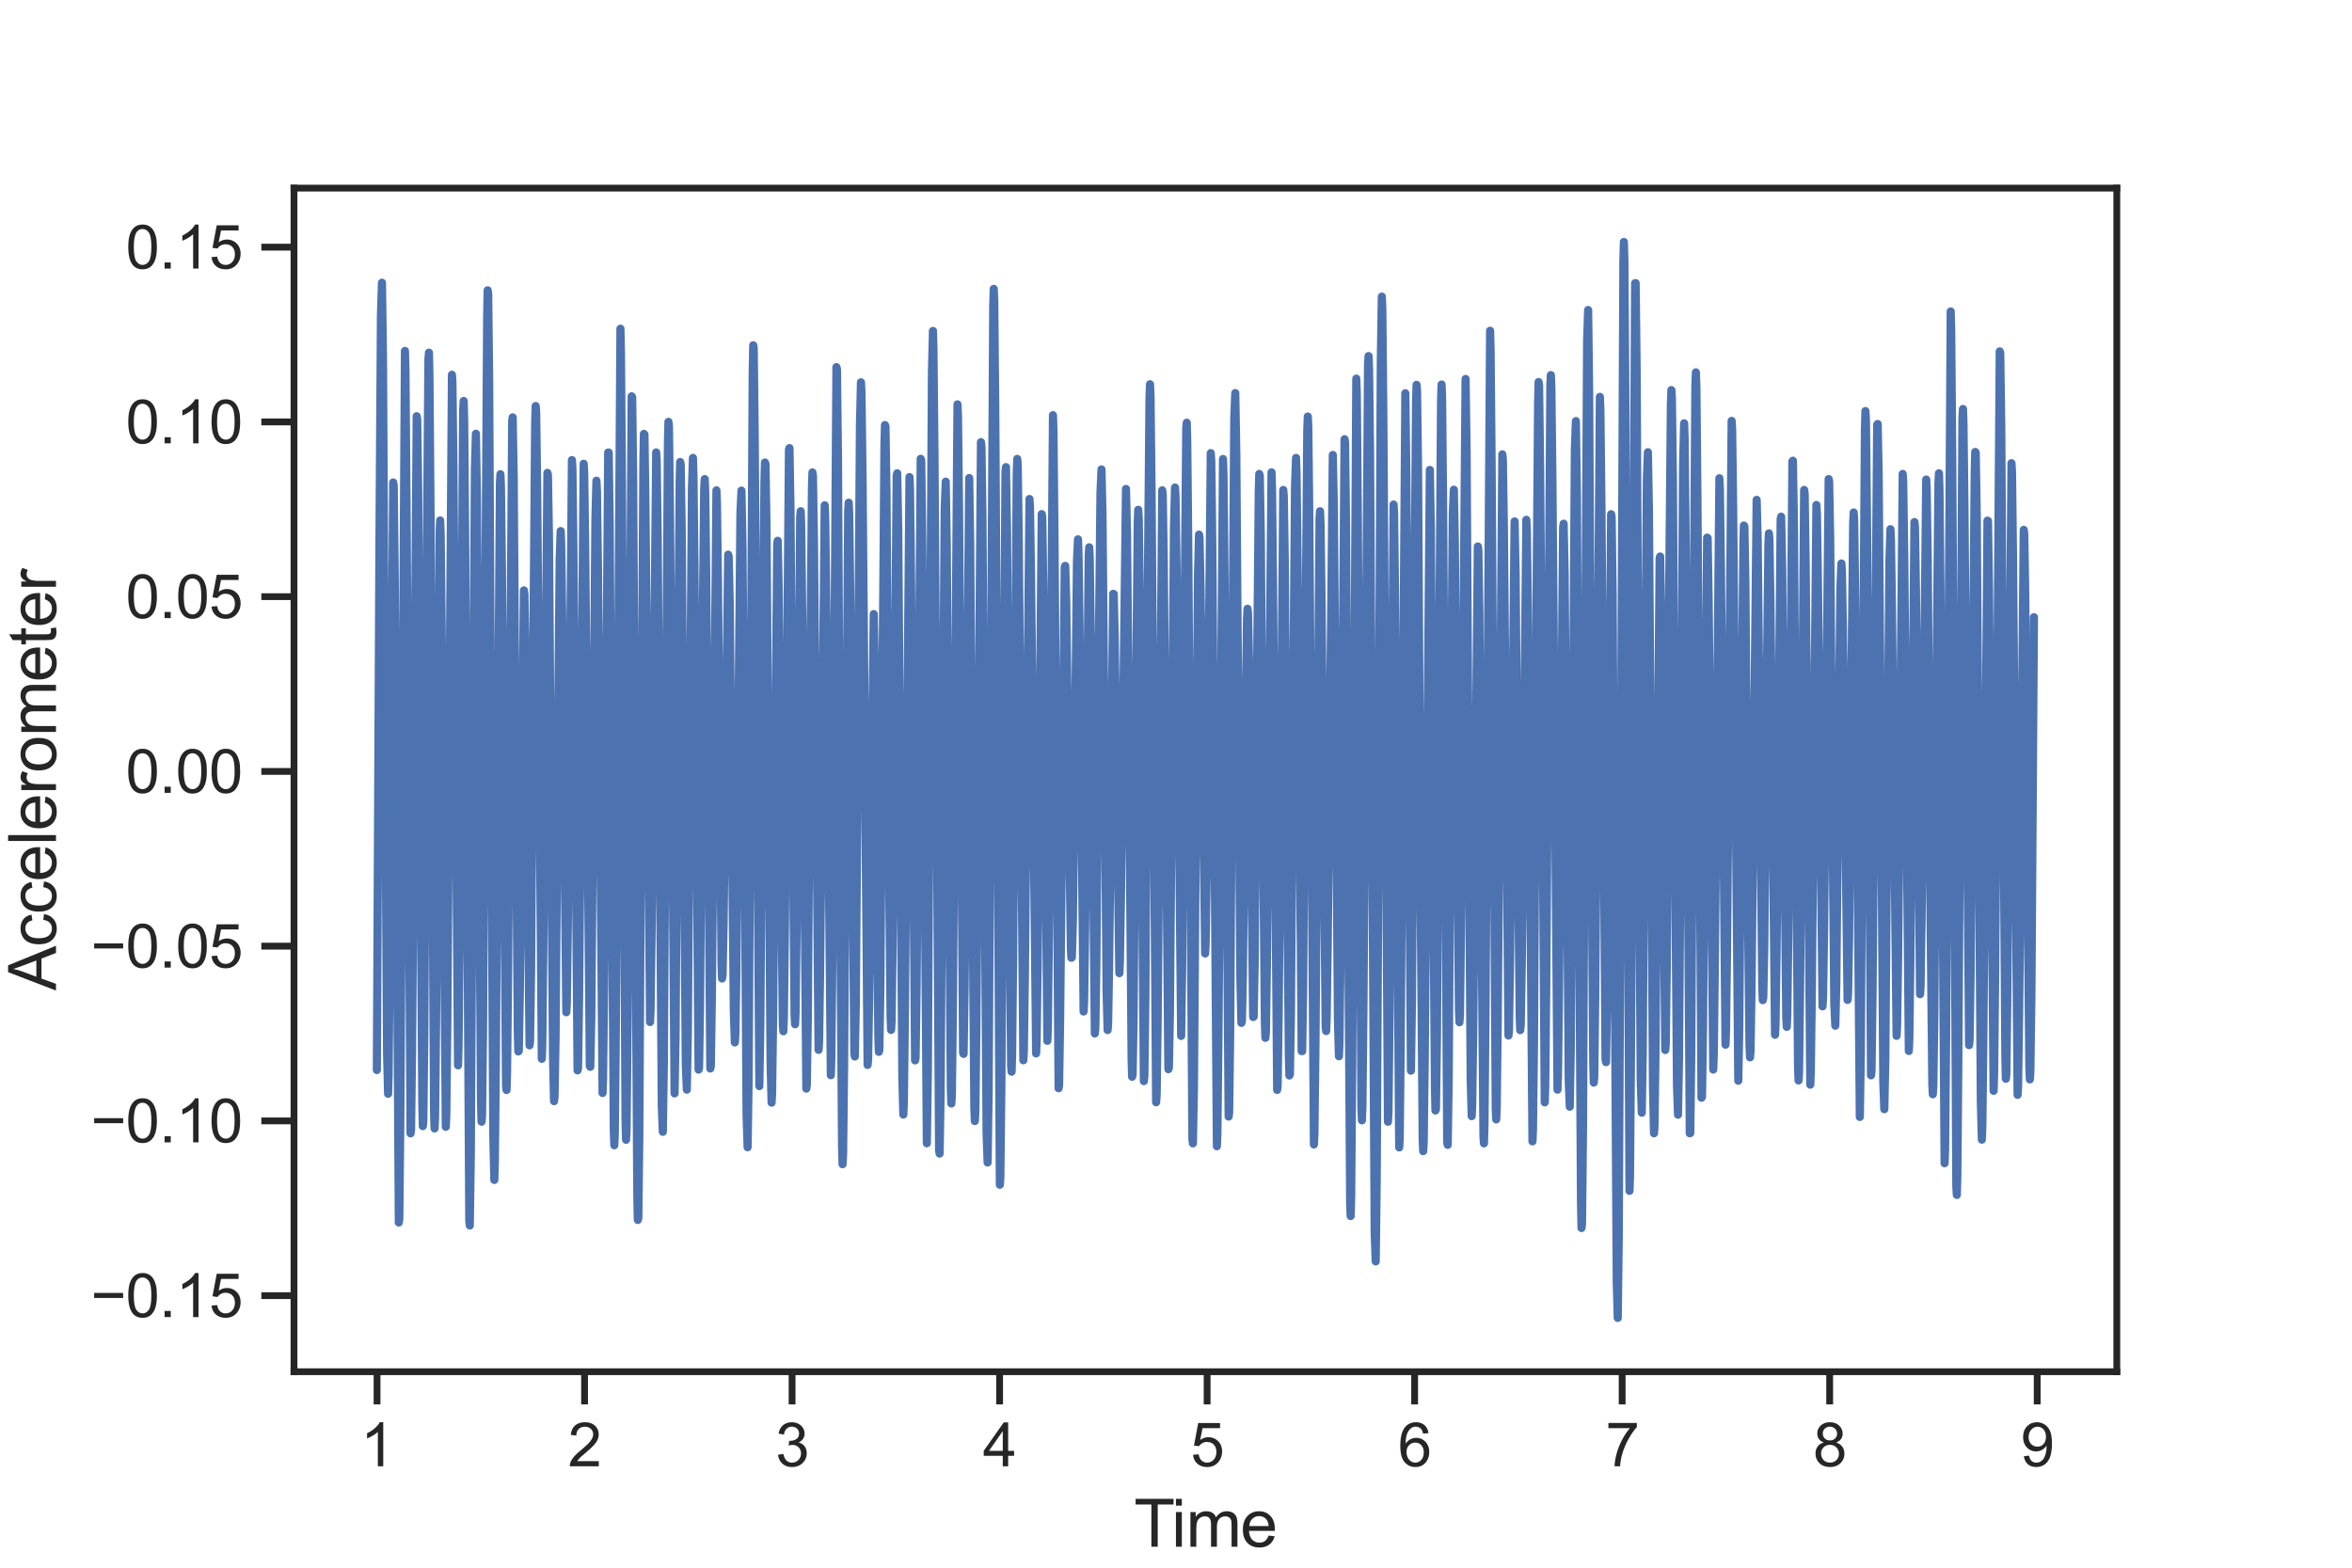 <?xml version="1.0" encoding="utf-8" standalone="no"?>
<!DOCTYPE svg PUBLIC "-//W3C//DTD SVG 1.1//EN"
  "http://www.w3.org/Graphics/SVG/1.1/DTD/svg11.dtd">
<svg xmlns:xlink="http://www.w3.org/1999/xlink" width="432pt" height="288pt" viewBox="0 0 432 288" xmlns="http://www.w3.org/2000/svg" version="1.1">
 <defs>
  <style type="text/css">*{stroke-linejoin: round; stroke-linecap: butt}</style>
 </defs>
 <g id="figure_1">
  <g id="patch_1">
   <path d="M 0 288 
L 432 288 
L 432 0 
L 0 0 
z
" style="fill: #ffffff"/>
  </g>
  <g id="axes_1">
   <g id="patch_2">
    <path d="M 54 252 
L 388.8 252 
L 388.8 34.56 
L 54 34.56 
z
" style="fill: #ffffff"/>
   </g>
   <g id="matplotlib.axis_1">
    <g id="xtick_1">
     <g id="line2d_1">
      <defs>
       <path id="m409ea1b351" d="M 0 0 
L 0 6 
" style="stroke: #262626; stroke-width: 1.25"/>
      </defs>
      <g>
       <use xlink:href="#m409ea1b351" x="69.253" y="252" style="fill: #262626; stroke: #262626; stroke-width: 1.25"/>
      </g>
     </g>
     <g id="text_1">
      <!-- 1 -->
      <g style="fill: #262626" transform="translate(66.195 269.374)scale(0.11 -0.11)">
       <defs>
        <path id="ArialMT-31" d="M 2384 0 
L 1822 0 
L 1822 3584 
Q 1619 3391 1289 3197 
Q 959 3003 697 2906 
L 697 3450 
Q 1169 3672 1522 3987 
Q 1875 4303 2022 4600 
L 2384 4600 
L 2384 0 
z
" transform="scale(0.016)"/>
       </defs>
       <use xlink:href="#ArialMT-31"/>
      </g>
     </g>
    </g>
    <g id="xtick_2">
     <g id="line2d_2">
      <g>
       <use xlink:href="#m409ea1b351" x="107.369" y="252" style="fill: #262626; stroke: #262626; stroke-width: 1.25"/>
      </g>
     </g>
     <g id="text_2">
      <!-- 2 -->
      <g style="fill: #262626" transform="translate(104.31 269.374)scale(0.11 -0.11)">
       <defs>
        <path id="ArialMT-32" d="M 3222 541 
L 3222 0 
L 194 0 
Q 188 203 259 391 
Q 375 700 629 1000 
Q 884 1300 1366 1694 
Q 2113 2306 2375 2664 
Q 2638 3022 2638 3341 
Q 2638 3675 2398 3904 
Q 2159 4134 1775 4134 
Q 1369 4134 1125 3890 
Q 881 3647 878 3216 
L 300 3275 
Q 359 3922 746 4261 
Q 1134 4600 1788 4600 
Q 2447 4600 2831 4234 
Q 3216 3869 3216 3328 
Q 3216 3053 3103 2787 
Q 2991 2522 2730 2228 
Q 2469 1934 1863 1422 
Q 1356 997 1212 845 
Q 1069 694 975 541 
L 3222 541 
z
" transform="scale(0.016)"/>
       </defs>
       <use xlink:href="#ArialMT-32"/>
      </g>
     </g>
    </g>
    <g id="xtick_3">
     <g id="line2d_3">
      <g>
       <use xlink:href="#m409ea1b351" x="145.484" y="252" style="fill: #262626; stroke: #262626; stroke-width: 1.25"/>
      </g>
     </g>
     <g id="text_3">
      <!-- 3 -->
      <g style="fill: #262626" transform="translate(142.426 269.374)scale(0.11 -0.11)">
       <defs>
        <path id="ArialMT-33" d="M 269 1209 
L 831 1284 
Q 928 806 1161 595 
Q 1394 384 1728 384 
Q 2125 384 2398 659 
Q 2672 934 2672 1341 
Q 2672 1728 2419 1979 
Q 2166 2231 1775 2231 
Q 1616 2231 1378 2169 
L 1441 2663 
Q 1497 2656 1531 2656 
Q 1891 2656 2178 2843 
Q 2466 3031 2466 3422 
Q 2466 3731 2256 3934 
Q 2047 4138 1716 4138 
Q 1388 4138 1169 3931 
Q 950 3725 888 3313 
L 325 3413 
Q 428 3978 793 4289 
Q 1159 4600 1703 4600 
Q 2078 4600 2393 4439 
Q 2709 4278 2876 4000 
Q 3044 3722 3044 3409 
Q 3044 3113 2884 2869 
Q 2725 2625 2413 2481 
Q 2819 2388 3044 2092 
Q 3269 1797 3269 1353 
Q 3269 753 2831 336 
Q 2394 -81 1725 -81 
Q 1122 -81 723 278 
Q 325 638 269 1209 
z
" transform="scale(0.016)"/>
       </defs>
       <use xlink:href="#ArialMT-33"/>
      </g>
     </g>
    </g>
    <g id="xtick_4">
     <g id="line2d_4">
      <g>
       <use xlink:href="#m409ea1b351" x="183.6" y="252" style="fill: #262626; stroke: #262626; stroke-width: 1.25"/>
      </g>
     </g>
     <g id="text_4">
      <!-- 4 -->
      <g style="fill: #262626" transform="translate(180.541 269.374)scale(0.11 -0.11)">
       <defs>
        <path id="ArialMT-34" d="M 2069 0 
L 2069 1097 
L 81 1097 
L 81 1613 
L 2172 4581 
L 2631 4581 
L 2631 1613 
L 3250 1613 
L 3250 1097 
L 2631 1097 
L 2631 0 
L 2069 0 
z
M 2069 1613 
L 2069 3678 
L 634 1613 
L 2069 1613 
z
" transform="scale(0.016)"/>
       </defs>
       <use xlink:href="#ArialMT-34"/>
      </g>
     </g>
    </g>
    <g id="xtick_5">
     <g id="line2d_5">
      <g>
       <use xlink:href="#m409ea1b351" x="221.715" y="252" style="fill: #262626; stroke: #262626; stroke-width: 1.25"/>
      </g>
     </g>
     <g id="text_5">
      <!-- 5 -->
      <g style="fill: #262626" transform="translate(218.657 269.374)scale(0.11 -0.11)">
       <defs>
        <path id="ArialMT-35" d="M 266 1200 
L 856 1250 
Q 922 819 1161 601 
Q 1400 384 1738 384 
Q 2144 384 2425 690 
Q 2706 997 2706 1503 
Q 2706 1984 2436 2262 
Q 2166 2541 1728 2541 
Q 1456 2541 1237 2417 
Q 1019 2294 894 2097 
L 366 2166 
L 809 4519 
L 3088 4519 
L 3088 3981 
L 1259 3981 
L 1013 2750 
Q 1425 3038 1878 3038 
Q 2478 3038 2890 2622 
Q 3303 2206 3303 1553 
Q 3303 931 2941 478 
Q 2500 -78 1738 -78 
Q 1113 -78 717 272 
Q 322 622 266 1200 
z
" transform="scale(0.016)"/>
       </defs>
       <use xlink:href="#ArialMT-35"/>
      </g>
     </g>
    </g>
    <g id="xtick_6">
     <g id="line2d_6">
      <g>
       <use xlink:href="#m409ea1b351" x="259.831" y="252" style="fill: #262626; stroke: #262626; stroke-width: 1.25"/>
      </g>
     </g>
     <g id="text_6">
      <!-- 6 -->
      <g style="fill: #262626" transform="translate(256.773 269.374)scale(0.11 -0.11)">
       <defs>
        <path id="ArialMT-36" d="M 3184 3459 
L 2625 3416 
Q 2550 3747 2413 3897 
Q 2184 4138 1850 4138 
Q 1581 4138 1378 3988 
Q 1113 3794 959 3422 
Q 806 3050 800 2363 
Q 1003 2672 1297 2822 
Q 1591 2972 1913 2972 
Q 2475 2972 2870 2558 
Q 3266 2144 3266 1488 
Q 3266 1056 3080 686 
Q 2894 316 2569 119 
Q 2244 -78 1831 -78 
Q 1128 -78 684 439 
Q 241 956 241 2144 
Q 241 3472 731 4075 
Q 1159 4600 1884 4600 
Q 2425 4600 2770 4297 
Q 3116 3994 3184 3459 
z
M 888 1484 
Q 888 1194 1011 928 
Q 1134 663 1356 523 
Q 1578 384 1822 384 
Q 2178 384 2434 671 
Q 2691 959 2691 1453 
Q 2691 1928 2437 2201 
Q 2184 2475 1800 2475 
Q 1419 2475 1153 2201 
Q 888 1928 888 1484 
z
" transform="scale(0.016)"/>
       </defs>
       <use xlink:href="#ArialMT-36"/>
      </g>
     </g>
    </g>
    <g id="xtick_7">
     <g id="line2d_7">
      <g>
       <use xlink:href="#m409ea1b351" x="297.947" y="252" style="fill: #262626; stroke: #262626; stroke-width: 1.25"/>
      </g>
     </g>
     <g id="text_7">
      <!-- 7 -->
      <g style="fill: #262626" transform="translate(294.888 269.374)scale(0.11 -0.11)">
       <defs>
        <path id="ArialMT-37" d="M 303 3981 
L 303 4522 
L 3269 4522 
L 3269 4084 
Q 2831 3619 2401 2847 
Q 1972 2075 1738 1259 
Q 1569 684 1522 0 
L 944 0 
Q 953 541 1156 1306 
Q 1359 2072 1739 2783 
Q 2119 3494 2547 3981 
L 303 3981 
z
" transform="scale(0.016)"/>
       </defs>
       <use xlink:href="#ArialMT-37"/>
      </g>
     </g>
    </g>
    <g id="xtick_8">
     <g id="line2d_8">
      <g>
       <use xlink:href="#m409ea1b351" x="336.062" y="252" style="fill: #262626; stroke: #262626; stroke-width: 1.25"/>
      </g>
     </g>
     <g id="text_8">
      <!-- 8 -->
      <g style="fill: #262626" transform="translate(333.004 269.374)scale(0.11 -0.11)">
       <defs>
        <path id="ArialMT-38" d="M 1131 2484 
Q 781 2613 612 2850 
Q 444 3088 444 3419 
Q 444 3919 803 4259 
Q 1163 4600 1759 4600 
Q 2359 4600 2725 4251 
Q 3091 3903 3091 3403 
Q 3091 3084 2923 2848 
Q 2756 2613 2416 2484 
Q 2838 2347 3058 2040 
Q 3278 1734 3278 1309 
Q 3278 722 2862 322 
Q 2447 -78 1769 -78 
Q 1091 -78 675 323 
Q 259 725 259 1325 
Q 259 1772 486 2073 
Q 713 2375 1131 2484 
z
M 1019 3438 
Q 1019 3113 1228 2906 
Q 1438 2700 1772 2700 
Q 2097 2700 2305 2904 
Q 2513 3109 2513 3406 
Q 2513 3716 2298 3927 
Q 2084 4138 1766 4138 
Q 1444 4138 1231 3931 
Q 1019 3725 1019 3438 
z
M 838 1322 
Q 838 1081 952 856 
Q 1066 631 1291 507 
Q 1516 384 1775 384 
Q 2178 384 2440 643 
Q 2703 903 2703 1303 
Q 2703 1709 2433 1975 
Q 2163 2241 1756 2241 
Q 1359 2241 1098 1978 
Q 838 1716 838 1322 
z
" transform="scale(0.016)"/>
       </defs>
       <use xlink:href="#ArialMT-38"/>
      </g>
     </g>
    </g>
    <g id="xtick_9">
     <g id="line2d_9">
      <g>
       <use xlink:href="#m409ea1b351" x="374.178" y="252" style="fill: #262626; stroke: #262626; stroke-width: 1.25"/>
      </g>
     </g>
     <g id="text_9">
      <!-- 9 -->
      <g style="fill: #262626" transform="translate(371.119 269.374)scale(0.11 -0.11)">
       <defs>
        <path id="ArialMT-39" d="M 350 1059 
L 891 1109 
Q 959 728 1153 556 
Q 1347 384 1650 384 
Q 1909 384 2104 503 
Q 2300 622 2425 820 
Q 2550 1019 2634 1356 
Q 2719 1694 2719 2044 
Q 2719 2081 2716 2156 
Q 2547 1888 2255 1720 
Q 1963 1553 1622 1553 
Q 1053 1553 659 1965 
Q 266 2378 266 3053 
Q 266 3750 677 4175 
Q 1088 4600 1706 4600 
Q 2153 4600 2523 4359 
Q 2894 4119 3086 3673 
Q 3278 3228 3278 2384 
Q 3278 1506 3087 986 
Q 2897 466 2520 194 
Q 2144 -78 1638 -78 
Q 1100 -78 759 220 
Q 419 519 350 1059 
z
M 2653 3081 
Q 2653 3566 2395 3850 
Q 2138 4134 1775 4134 
Q 1400 4134 1122 3828 
Q 844 3522 844 3034 
Q 844 2597 1108 2323 
Q 1372 2050 1759 2050 
Q 2150 2050 2401 2323 
Q 2653 2597 2653 3081 
z
" transform="scale(0.016)"/>
       </defs>
       <use xlink:href="#ArialMT-39"/>
      </g>
     </g>
    </g>
    <g id="text_10">
     <!-- Time -->
     <g style="fill: #262626" transform="translate(208.293 284.149)scale(0.12 -0.12)">
      <defs>
       <path id="ArialMT-54" d="M 1659 0 
L 1659 4041 
L 150 4041 
L 150 4581 
L 3781 4581 
L 3781 4041 
L 2266 4041 
L 2266 0 
L 1659 0 
z
" transform="scale(0.016)"/>
       <path id="ArialMT-69" d="M 425 3934 
L 425 4581 
L 988 4581 
L 988 3934 
L 425 3934 
z
M 425 0 
L 425 3319 
L 988 3319 
L 988 0 
L 425 0 
z
" transform="scale(0.016)"/>
       <path id="ArialMT-6d" d="M 422 0 
L 422 3319 
L 925 3319 
L 925 2853 
Q 1081 3097 1340 3245 
Q 1600 3394 1931 3394 
Q 2300 3394 2536 3241 
Q 2772 3088 2869 2813 
Q 3263 3394 3894 3394 
Q 4388 3394 4653 3120 
Q 4919 2847 4919 2278 
L 4919 0 
L 4359 0 
L 4359 2091 
Q 4359 2428 4304 2576 
Q 4250 2725 4106 2815 
Q 3963 2906 3769 2906 
Q 3419 2906 3187 2673 
Q 2956 2441 2956 1928 
L 2956 0 
L 2394 0 
L 2394 2156 
Q 2394 2531 2256 2718 
Q 2119 2906 1806 2906 
Q 1569 2906 1367 2781 
Q 1166 2656 1075 2415 
Q 984 2175 984 1722 
L 984 0 
L 422 0 
z
" transform="scale(0.016)"/>
       <path id="ArialMT-65" d="M 2694 1069 
L 3275 997 
Q 3138 488 2766 206 
Q 2394 -75 1816 -75 
Q 1088 -75 661 373 
Q 234 822 234 1631 
Q 234 2469 665 2931 
Q 1097 3394 1784 3394 
Q 2450 3394 2872 2941 
Q 3294 2488 3294 1666 
Q 3294 1616 3291 1516 
L 816 1516 
Q 847 969 1125 678 
Q 1403 388 1819 388 
Q 2128 388 2347 550 
Q 2566 713 2694 1069 
z
M 847 1978 
L 2700 1978 
Q 2663 2397 2488 2606 
Q 2219 2931 1791 2931 
Q 1403 2931 1139 2672 
Q 875 2413 847 1978 
z
" transform="scale(0.016)"/>
      </defs>
      <use xlink:href="#ArialMT-54"/>
      <use xlink:href="#ArialMT-69" x="57.334"/>
      <use xlink:href="#ArialMT-6d" x="79.551"/>
      <use xlink:href="#ArialMT-65" x="162.852"/>
     </g>
    </g>
   </g>
   <g id="matplotlib.axis_2">
    <g id="ytick_1">
     <g id="line2d_10">
      <defs>
       <path id="m3ae8fb3f7d" d="M 0 0 
L -6 0 
" style="stroke: #262626; stroke-width: 1.25"/>
      </defs>
      <g>
       <use xlink:href="#m3ae8fb3f7d" x="54" y="238.024" style="fill: #262626; stroke: #262626; stroke-width: 1.25"/>
      </g>
     </g>
     <g id="text_11">
      <!-- −0.15 -->
      <g style="fill: #262626" transform="translate(16.668 241.961)scale(0.11 -0.11)">
       <defs>
        <path id="ArialMT-2212" d="M 3381 1997 
L 356 1997 
L 356 2522 
L 3381 2522 
L 3381 1997 
z
" transform="scale(0.016)"/>
        <path id="ArialMT-30" d="M 266 2259 
Q 266 3072 433 3567 
Q 600 4063 929 4331 
Q 1259 4600 1759 4600 
Q 2128 4600 2406 4451 
Q 2684 4303 2865 4023 
Q 3047 3744 3150 3342 
Q 3253 2941 3253 2259 
Q 3253 1453 3087 958 
Q 2922 463 2592 192 
Q 2263 -78 1759 -78 
Q 1097 -78 719 397 
Q 266 969 266 2259 
z
M 844 2259 
Q 844 1131 1108 757 
Q 1372 384 1759 384 
Q 2147 384 2411 759 
Q 2675 1134 2675 2259 
Q 2675 3391 2411 3762 
Q 2147 4134 1753 4134 
Q 1366 4134 1134 3806 
Q 844 3388 844 2259 
z
" transform="scale(0.016)"/>
        <path id="ArialMT-2e" d="M 581 0 
L 581 641 
L 1222 641 
L 1222 0 
L 581 0 
z
" transform="scale(0.016)"/>
       </defs>
       <use xlink:href="#ArialMT-2212"/>
       <use xlink:href="#ArialMT-30" x="58.398"/>
       <use xlink:href="#ArialMT-2e" x="114.014"/>
       <use xlink:href="#ArialMT-31" x="141.797"/>
       <use xlink:href="#ArialMT-35" x="197.412"/>
      </g>
     </g>
    </g>
    <g id="ytick_2">
     <g id="line2d_11">
      <g>
       <use xlink:href="#m3ae8fb3f7d" x="54" y="205.921" style="fill: #262626; stroke: #262626; stroke-width: 1.25"/>
      </g>
     </g>
     <g id="text_12">
      <!-- −0.10 -->
      <g style="fill: #262626" transform="translate(16.668 209.858)scale(0.11 -0.11)">
       <use xlink:href="#ArialMT-2212"/>
       <use xlink:href="#ArialMT-30" x="58.398"/>
       <use xlink:href="#ArialMT-2e" x="114.014"/>
       <use xlink:href="#ArialMT-31" x="141.797"/>
       <use xlink:href="#ArialMT-30" x="197.412"/>
      </g>
     </g>
    </g>
    <g id="ytick_3">
     <g id="line2d_12">
      <g>
       <use xlink:href="#m3ae8fb3f7d" x="54" y="173.819" style="fill: #262626; stroke: #262626; stroke-width: 1.25"/>
      </g>
     </g>
     <g id="text_13">
      <!-- −0.05 -->
      <g style="fill: #262626" transform="translate(16.668 177.755)scale(0.11 -0.11)">
       <use xlink:href="#ArialMT-2212"/>
       <use xlink:href="#ArialMT-30" x="58.398"/>
       <use xlink:href="#ArialMT-2e" x="114.014"/>
       <use xlink:href="#ArialMT-30" x="141.797"/>
       <use xlink:href="#ArialMT-35" x="197.412"/>
      </g>
     </g>
    </g>
    <g id="ytick_4">
     <g id="line2d_13">
      <g>
       <use xlink:href="#m3ae8fb3f7d" x="54" y="141.716" style="fill: #262626; stroke: #262626; stroke-width: 1.25"/>
      </g>
     </g>
     <g id="text_14">
      <!-- 0.00 -->
      <g style="fill: #262626" transform="translate(23.093 145.653)scale(0.11 -0.11)">
       <use xlink:href="#ArialMT-30"/>
       <use xlink:href="#ArialMT-2e" x="55.615"/>
       <use xlink:href="#ArialMT-30" x="83.398"/>
       <use xlink:href="#ArialMT-30" x="139.014"/>
      </g>
     </g>
    </g>
    <g id="ytick_5">
     <g id="line2d_14">
      <g>
       <use xlink:href="#m3ae8fb3f7d" x="54" y="109.613" style="fill: #262626; stroke: #262626; stroke-width: 1.25"/>
      </g>
     </g>
     <g id="text_15">
      <!-- 0.05 -->
      <g style="fill: #262626" transform="translate(23.093 113.55)scale(0.11 -0.11)">
       <use xlink:href="#ArialMT-30"/>
       <use xlink:href="#ArialMT-2e" x="55.615"/>
       <use xlink:href="#ArialMT-30" x="83.398"/>
       <use xlink:href="#ArialMT-35" x="139.014"/>
      </g>
     </g>
    </g>
    <g id="ytick_6">
     <g id="line2d_15">
      <g>
       <use xlink:href="#m3ae8fb3f7d" x="54" y="77.511" style="fill: #262626; stroke: #262626; stroke-width: 1.25"/>
      </g>
     </g>
     <g id="text_16">
      <!-- 0.10 -->
      <g style="fill: #262626" transform="translate(23.093 81.447)scale(0.11 -0.11)">
       <use xlink:href="#ArialMT-30"/>
       <use xlink:href="#ArialMT-2e" x="55.615"/>
       <use xlink:href="#ArialMT-31" x="83.398"/>
       <use xlink:href="#ArialMT-30" x="139.014"/>
      </g>
     </g>
    </g>
    <g id="ytick_7">
     <g id="line2d_16">
      <g>
       <use xlink:href="#m3ae8fb3f7d" x="54" y="45.408" style="fill: #262626; stroke: #262626; stroke-width: 1.25"/>
      </g>
     </g>
     <g id="text_17">
      <!-- 0.15 -->
      <g style="fill: #262626" transform="translate(23.093 49.345)scale(0.11 -0.11)">
       <use xlink:href="#ArialMT-30"/>
       <use xlink:href="#ArialMT-2e" x="55.615"/>
       <use xlink:href="#ArialMT-31" x="83.398"/>
       <use xlink:href="#ArialMT-35" x="139.014"/>
      </g>
     </g>
    </g>
    <g id="text_18">
     <!-- Accelerometer -->
     <g style="fill: #262626" transform="translate(10.283 181.958)rotate(-90)scale(0.12 -0.12)">
      <defs>
       <path id="ArialMT-41" d="M -9 0 
L 1750 4581 
L 2403 4581 
L 4278 0 
L 3588 0 
L 3053 1388 
L 1138 1388 
L 634 0 
L -9 0 
z
M 1313 1881 
L 2866 1881 
L 2388 3150 
Q 2169 3728 2063 4100 
Q 1975 3659 1816 3225 
L 1313 1881 
z
" transform="scale(0.016)"/>
       <path id="ArialMT-63" d="M 2588 1216 
L 3141 1144 
Q 3050 572 2676 248 
Q 2303 -75 1759 -75 
Q 1078 -75 664 370 
Q 250 816 250 1647 
Q 250 2184 428 2587 
Q 606 2991 970 3192 
Q 1334 3394 1763 3394 
Q 2303 3394 2647 3120 
Q 2991 2847 3088 2344 
L 2541 2259 
Q 2463 2594 2264 2762 
Q 2066 2931 1784 2931 
Q 1359 2931 1093 2626 
Q 828 2322 828 1663 
Q 828 994 1084 691 
Q 1341 388 1753 388 
Q 2084 388 2306 591 
Q 2528 794 2588 1216 
z
" transform="scale(0.016)"/>
       <path id="ArialMT-6c" d="M 409 0 
L 409 4581 
L 972 4581 
L 972 0 
L 409 0 
z
" transform="scale(0.016)"/>
       <path id="ArialMT-72" d="M 416 0 
L 416 3319 
L 922 3319 
L 922 2816 
Q 1116 3169 1280 3281 
Q 1444 3394 1641 3394 
Q 1925 3394 2219 3213 
L 2025 2691 
Q 1819 2813 1613 2813 
Q 1428 2813 1281 2702 
Q 1134 2591 1072 2394 
Q 978 2094 978 1738 
L 978 0 
L 416 0 
z
" transform="scale(0.016)"/>
       <path id="ArialMT-6f" d="M 213 1659 
Q 213 2581 725 3025 
Q 1153 3394 1769 3394 
Q 2453 3394 2887 2945 
Q 3322 2497 3322 1706 
Q 3322 1066 3130 698 
Q 2938 331 2570 128 
Q 2203 -75 1769 -75 
Q 1072 -75 642 372 
Q 213 819 213 1659 
z
M 791 1659 
Q 791 1022 1069 705 
Q 1347 388 1769 388 
Q 2188 388 2466 706 
Q 2744 1025 2744 1678 
Q 2744 2294 2464 2611 
Q 2184 2928 1769 2928 
Q 1347 2928 1069 2612 
Q 791 2297 791 1659 
z
" transform="scale(0.016)"/>
       <path id="ArialMT-74" d="M 1650 503 
L 1731 6 
Q 1494 -44 1306 -44 
Q 1000 -44 831 53 
Q 663 150 594 308 
Q 525 466 525 972 
L 525 2881 
L 113 2881 
L 113 3319 
L 525 3319 
L 525 4141 
L 1084 4478 
L 1084 3319 
L 1650 3319 
L 1650 2881 
L 1084 2881 
L 1084 941 
Q 1084 700 1114 631 
Q 1144 563 1211 522 
Q 1278 481 1403 481 
Q 1497 481 1650 503 
z
" transform="scale(0.016)"/>
      </defs>
      <use xlink:href="#ArialMT-41"/>
      <use xlink:href="#ArialMT-63" x="66.699"/>
      <use xlink:href="#ArialMT-63" x="116.699"/>
      <use xlink:href="#ArialMT-65" x="166.699"/>
      <use xlink:href="#ArialMT-6c" x="222.314"/>
      <use xlink:href="#ArialMT-65" x="244.531"/>
      <use xlink:href="#ArialMT-72" x="300.146"/>
      <use xlink:href="#ArialMT-6f" x="333.447"/>
      <use xlink:href="#ArialMT-6d" x="389.062"/>
      <use xlink:href="#ArialMT-65" x="472.363"/>
      <use xlink:href="#ArialMT-74" x="527.979"/>
      <use xlink:href="#ArialMT-65" x="555.762"/>
      <use xlink:href="#ArialMT-72" x="611.377"/>
     </g>
    </g>
   </g>
   <g id="line2d_17">
    <path d="M 69.218 196.576 
L 69.687 100.669 
L 69.969 57.902 
L 70.156 51.937 
L 70.344 65.742 
L 70.719 132.738 
L 71.094 193.338 
L 71.282 200.934 
L 71.375 197.527 
L 71.563 177.862 
L 72.22 88.637 
L 72.313 89.223 
L 72.501 105.678 
L 73.251 224.586 
L 73.345 223.787 
L 73.533 205.022 
L 74.377 64.469 
L 74.471 68.276 
L 74.658 91.096 
L 75.409 208.213 
L 75.502 207.493 
L 75.69 192.419 
L 76.534 76.461 
L 76.628 77.038 
L 76.816 90.568 
L 77.191 150.913 
L 77.566 202.895 
L 77.66 206.883 
L 77.753 206.002 
L 77.941 189.634 
L 78.41 100.252 
L 78.691 66.098 
L 78.785 64.787 
L 78.879 69.065 
L 79.067 92.594 
L 79.723 204.328 
L 79.817 207.302 
L 79.911 205.21 
L 80.098 187.548 
L 80.755 97.333 
L 80.849 95.611 
L 80.943 98.352 
L 81.13 115.868 
L 81.88 207.005 
L 81.974 204.934 
L 82.162 188.035 
L 83.006 68.852 
L 83.1 70.294 
L 83.287 86.245 
L 84.132 195.717 
L 84.225 192.314 
L 84.413 172.592 
L 85.069 75.323 
L 85.163 73.661 
L 85.257 77.206 
L 85.445 98.899 
L 86.195 224.265 
L 86.289 225.137 
L 86.476 211.804 
L 86.852 145.047 
L 87.227 86.206 
L 87.414 79.678 
L 87.602 91.514 
L 87.977 151.422 
L 88.352 202.371 
L 88.446 206.07 
L 88.54 205.036 
L 88.727 188.891 
L 89.103 118.166 
L 89.478 58.062 
L 89.572 53.33 
L 89.665 53.93 
L 89.853 70.67 
L 90.228 144.628 
L 90.603 208.521 
L 90.791 216.765 
L 90.885 213.787 
L 91.072 195.326 
L 91.823 88.886 
L 91.916 87.116 
L 92.01 89.444 
L 92.198 105.233 
L 92.948 199.452 
L 93.042 200.247 
L 93.136 196.93 
L 93.323 178.902 
L 94.074 77.352 
L 94.168 76.673 
L 94.355 87.779 
L 94.73 142.923 
L 95.106 189.409 
L 95.199 193.161 
L 95.293 193.056 
L 95.481 182.147 
L 96.231 108.46 
L 96.325 109.103 
L 96.512 120.032 
L 97.263 192.04 
L 97.357 191.238 
L 97.544 178.824 
L 97.919 123.931 
L 98.295 77.77 
L 98.388 74.589 
L 98.482 75.745 
L 98.67 90.591 
L 99.514 194.516 
L 99.608 191.641 
L 99.795 174.701 
L 100.546 86.874 
L 100.639 87.263 
L 100.827 98.524 
L 101.202 148.39 
L 101.577 194.257 
L 101.765 202.294 
L 101.859 201.442 
L 102.046 190.377 
L 102.421 143.696 
L 102.797 102.685 
L 102.984 97.56 
L 103.078 99.892 
L 103.266 113.526 
L 104.016 185.954 
L 104.11 184.181 
L 104.297 169.898 
L 105.048 84.522 
L 105.142 86.097 
L 105.329 101.436 
L 106.079 196.636 
L 106.173 196.281 
L 106.361 183.427 
L 107.205 85.195 
L 107.299 86.833 
L 107.486 100.542 
L 108.331 195.851 
L 108.424 195.989 
L 108.612 186.656 
L 108.987 140.471 
L 109.362 95.37 
L 109.55 88.306 
L 109.644 90.199 
L 109.831 104.557 
L 110.675 200.788 
L 110.769 198.211 
L 110.957 181.53 
L 111.707 83.131 
L 111.801 83.137 
L 111.989 96.278 
L 112.364 157.681 
L 112.739 207.638 
L 112.833 210.395 
L 112.926 208.142 
L 113.114 189.049 
L 113.958 60.39 
L 114.052 64.875 
L 114.24 89.111 
L 114.896 205.976 
L 114.99 209.385 
L 115.084 207.382 
L 115.271 188.465 
L 116.022 72.806 
L 116.116 72.968 
L 116.303 88.453 
L 116.678 159.551 
L 117.053 219.327 
L 117.147 224.12 
L 117.241 223.787 
L 117.429 208.368 
L 117.804 140.084 
L 118.179 84.196 
L 118.273 79.707 
L 118.367 79.814 
L 118.554 92.782 
L 119.398 187.764 
L 119.492 185.57 
L 119.68 171.364 
L 120.524 83.115 
L 120.618 84.847 
L 120.805 98.759 
L 121.18 154.877 
L 121.556 203.425 
L 121.743 207.923 
L 121.931 195.405 
L 122.306 134.226 
L 122.681 81.411 
L 122.775 77.499 
L 122.869 78.374 
L 123.056 93.785 
L 123.9 200.87 
L 124.088 189.842 
L 124.463 134.453 
L 124.838 88.414 
L 124.932 84.875 
L 125.026 85.282 
L 125.214 97.364 
L 125.589 150.434 
L 125.964 195.693 
L 126.152 200.181 
L 126.339 189.808 
L 126.714 137.785 
L 127.089 89.787 
L 127.277 84.123 
L 127.371 87.256 
L 127.558 104.427 
L 128.309 196.502 
L 128.403 196.184 
L 128.59 183.961 
L 129.059 116.66 
L 129.341 89.824 
L 129.434 88.012 
L 129.528 90.243 
L 129.716 105.92 
L 130.466 196.297 
L 130.56 195.858 
L 130.747 183.344 
L 131.592 90.078 
L 131.685 92.447 
L 131.873 107.017 
L 132.53 177.417 
L 132.623 179.762 
L 132.717 179.141 
L 132.905 169.874 
L 133.749 101.894 
L 133.843 102.3 
L 134.03 110.688 
L 134.405 149.024 
L 134.781 185.603 
L 134.968 191.506 
L 135.062 190.183 
L 135.25 179.076 
L 135.625 133.864 
L 136 94.111 
L 136.188 90.127 
L 136.375 100.31 
L 136.657 137.695 
L 137.126 204.742 
L 137.313 210.758 
L 137.501 198.218 
L 137.782 150.363 
L 138.251 68.522 
L 138.345 63.425 
L 138.439 63.863 
L 138.626 80.662 
L 139.47 199.527 
L 139.658 187.865 
L 140.127 118.034 
L 140.408 88.374 
L 140.502 84.968 
L 140.596 85.234 
L 140.783 96.313 
L 141.159 147.285 
L 141.534 195.16 
L 141.721 202.567 
L 141.815 200.734 
L 142.003 186.637 
L 142.753 99.942 
L 142.847 99.343 
L 143.035 108.734 
L 143.41 154.119 
L 143.785 188.332 
L 143.879 189.455 
L 143.973 186.969 
L 144.16 171.861 
L 144.91 82.589 
L 145.004 82.319 
L 145.192 93.513 
L 145.567 146.276 
L 145.942 186.532 
L 146.036 188.166 
L 146.13 185.82 
L 146.317 170.425 
L 146.974 95.001 
L 147.068 93.913 
L 147.162 96.747 
L 147.349 113.106 
L 148.099 199.991 
L 148.193 199.3 
L 148.381 186.781 
L 148.85 119.207 
L 149.131 89.965 
L 149.225 86.788 
L 149.319 87.431 
L 149.506 99.628 
L 150.351 192.874 
L 150.444 191.438 
L 150.632 178.267 
L 151.476 92.83 
L 151.57 95.234 
L 151.757 109.691 
L 152.602 197.528 
L 152.695 194.252 
L 152.883 175.928 
L 153.633 67.445 
L 153.727 67.831 
L 153.915 83.935 
L 154.384 174.077 
L 154.665 210.682 
L 154.759 213.876 
L 154.853 212.151 
L 155.04 195.514 
L 155.791 93.94 
L 155.884 92.348 
L 155.978 94.523 
L 156.166 108.905 
L 156.916 193.482 
L 157.01 194.09 
L 157.198 183.985 
L 157.479 145.946 
L 157.948 78.257 
L 158.136 70.237 
L 158.229 72.071 
L 158.417 86.555 
L 159.355 195.644 
L 159.449 194.569 
L 159.636 183.655 
L 160.48 112.81 
L 160.668 121.726 
L 161.043 163.78 
L 161.325 189.979 
L 161.418 193.234 
L 161.512 192.931 
L 161.7 181.467 
L 162.075 128.166 
L 162.45 81.886 
L 162.544 78.084 
L 162.638 78.34 
L 162.825 90.669 
L 163.294 159.147 
L 163.576 186.91 
L 163.669 189.205 
L 163.763 187.607 
L 163.951 173.673 
L 164.701 87.394 
L 164.795 86.947 
L 164.983 97.142 
L 165.358 148.859 
L 165.733 197.731 
L 165.92 204.753 
L 166.014 202.464 
L 166.202 186.935 
L 167.046 87.646 
L 167.14 89.896 
L 167.327 105.367 
L 168.078 194.807 
L 168.172 194.301 
L 168.359 181.125 
L 169.109 84.285 
L 169.203 84.514 
L 169.391 98.929 
L 170.235 210.026 
L 170.423 196.811 
L 170.798 129.452 
L 171.173 68.453 
L 171.361 60.795 
L 171.454 64.115 
L 171.642 83.723 
L 172.486 211.368 
L 172.58 211.929 
L 172.767 200.581 
L 173.143 143.881 
L 173.518 93.439 
L 173.705 88.487 
L 173.893 100.043 
L 174.268 155.192 
L 174.643 200.006 
L 174.737 202.727 
L 174.831 201.156 
L 175.019 185.634 
L 175.863 74.287 
L 175.956 76.393 
L 176.144 93.095 
L 176.894 193.399 
L 176.988 193.609 
L 177.176 181.541 
L 178.02 87.821 
L 178.208 100.243 
L 178.583 158.241 
L 178.958 203.496 
L 179.052 205.945 
L 179.146 204.146 
L 179.333 188.732 
L 180.177 81.222 
L 180.271 82.104 
L 180.459 95.768 
L 180.834 155.424 
L 181.209 208.16 
L 181.397 213.563 
L 181.584 200.657 
L 181.866 152.977 
L 182.428 56.296 
L 182.522 53.066 
L 182.616 55.26 
L 182.804 75.214 
L 183.648 217.654 
L 183.741 216.25 
L 183.929 198.869 
L 184.679 86.725 
L 184.773 85.814 
L 184.961 97.415 
L 185.336 154.025 
L 185.711 195.765 
L 185.805 196.886 
L 185.899 193.664 
L 186.086 175.607 
L 186.743 87.19 
L 186.837 84.305 
L 186.93 85.457 
L 187.118 99.062 
L 187.962 194.783 
L 188.056 193.047 
L 188.244 179.207 
L 189.088 91.671 
L 189.182 93.308 
L 189.369 105.32 
L 190.307 193.524 
L 190.401 191.211 
L 190.588 177.281 
L 191.339 94.446 
L 191.433 94.962 
L 191.62 107.549 
L 192.371 191.212 
L 192.464 188.979 
L 192.652 171.707 
L 193.402 76.274 
L 193.496 79.285 
L 193.684 98.644 
L 194.434 199.92 
L 194.528 199.372 
L 194.715 187.454 
L 195.56 104.175 
L 195.653 103.961 
L 195.841 110.367 
L 196.216 140.536 
L 196.685 173.897 
L 196.779 175.953 
L 196.873 175.889 
L 197.06 169.271 
L 197.342 145.856 
L 197.811 103.105 
L 197.998 99.08 
L 198.092 101.556 
L 198.28 115.155 
L 199.03 185.82 
L 199.124 184.052 
L 199.311 170.859 
L 199.968 101.98 
L 200.062 100.544 
L 200.156 102.619 
L 200.343 116.371 
L 201.093 189.86 
L 201.187 188.825 
L 201.375 177.292 
L 201.844 117.923 
L 202.125 90.677 
L 202.313 86.239 
L 202.5 94.538 
L 202.782 125.809 
L 203.251 182.059 
L 203.438 189.237 
L 203.532 188.025 
L 203.72 176.753 
L 204.47 109.086 
L 204.564 109.133 
L 204.751 117.391 
L 205.596 178.782 
L 205.689 176.82 
L 205.877 165.669 
L 206.815 89.829 
L 207.003 97.92 
L 207.284 128.491 
L 207.847 194.671 
L 207.94 197.81 
L 208.034 197.431 
L 208.222 186.271 
L 208.597 136.256 
L 208.972 95.924 
L 209.066 93.658 
L 209.16 95.334 
L 209.347 109.875 
L 210.098 198.61 
L 210.192 197.67 
L 210.379 183.164 
L 210.848 105.285 
L 211.129 73.21 
L 211.223 70.592 
L 211.317 72.591 
L 211.505 89.505 
L 212.349 202.5 
L 212.443 201.29 
L 212.63 187.713 
L 213.474 90.076 
L 213.568 90.975 
L 213.756 103.214 
L 214.6 196.418 
L 214.694 196.212 
L 214.881 186.223 
L 215.256 140.265 
L 215.632 96.67 
L 215.819 89.566 
L 215.913 91.11 
L 216.101 104.21 
L 216.945 190.307 
L 217.132 178.025 
L 217.508 121.104 
L 217.883 78.643 
L 217.976 77.656 
L 218.07 81.29 
L 218.258 101.183 
L 219.008 209.103 
L 219.102 210.049 
L 219.29 200.136 
L 219.665 150.475 
L 220.04 105.835 
L 220.228 98.217 
L 220.321 98.822 
L 220.509 108.001 
L 221.353 175.16 
L 221.447 173.345 
L 221.634 160.694 
L 222.385 83.238 
L 222.479 84.714 
L 222.666 99.963 
L 223.51 210.57 
L 223.604 208.2 
L 223.792 190.957 
L 224.636 84.322 
L 224.73 87.561 
L 224.917 105.992 
L 225.668 205.125 
L 225.761 204.462 
L 225.949 190.173 
L 226.324 128.194 
L 226.699 76.908 
L 226.887 72.216 
L 227.075 83.229 
L 227.45 134.275 
L 227.825 179.813 
L 228.013 187.922 
L 228.106 187.579 
L 228.294 178.939 
L 228.763 133.101 
L 229.044 113.714 
L 229.138 111.832 
L 229.232 112.657 
L 229.419 122.146 
L 230.17 186.836 
L 230.264 186.779 
L 230.451 177.153 
L 230.826 130.87 
L 231.202 90.367 
L 231.295 87.066 
L 231.389 87.344 
L 231.577 98.4 
L 231.952 147.85 
L 232.327 187.991 
L 232.421 190.661 
L 232.515 189.63 
L 232.702 176.927 
L 233.546 86.779 
L 233.64 89.994 
L 233.828 107.698 
L 234.578 200.232 
L 234.672 199.334 
L 234.86 186.111 
L 235.704 90.013 
L 235.797 91.096 
L 235.985 103.401 
L 236.454 166.449 
L 236.735 194.246 
L 236.829 197.578 
L 236.923 197.362 
L 237.111 186.412 
L 237.486 135.391 
L 237.861 89.466 
L 238.049 84.12 
L 238.142 87.084 
L 238.33 103.324 
L 239.08 193.107 
L 239.174 193.102 
L 239.362 181.208 
L 239.737 125.119 
L 240.112 79.131 
L 240.206 76.516 
L 240.3 78.427 
L 240.487 95.222 
L 241.331 210.252 
L 241.425 208.258 
L 241.613 192.229 
L 242.363 95.257 
L 242.457 93.915 
L 242.551 96.248 
L 242.738 110.519 
L 243.489 188.644 
L 243.582 189.412 
L 243.676 187.081 
L 243.864 173.84 
L 244.802 83.581 
L 244.989 92.898 
L 245.271 126.582 
L 245.74 187.157 
L 245.927 194.045 
L 246.021 191.758 
L 246.209 176.084 
L 246.959 80.682 
L 247.053 81.337 
L 247.24 96.814 
L 247.616 166.499 
L 247.991 221.298 
L 248.085 223.399 
L 248.178 219.674 
L 248.366 195.888 
L 249.116 69.555 
L 249.21 72.525 
L 249.398 94.623 
L 250.054 203.384 
L 250.148 205.819 
L 250.242 203.344 
L 250.429 185.444 
L 251.274 66.851 
L 251.367 65.413 
L 251.461 67.782 
L 251.649 83.666 
L 252.024 149.054 
L 252.493 226.458 
L 252.681 231.734 
L 252.868 216.456 
L 253.149 162.362 
L 253.618 66.36 
L 253.806 54.488 
L 253.9 56.787 
L 254.087 76.576 
L 254.932 206.078 
L 255.025 204.158 
L 255.213 187.536 
L 255.963 92.692 
L 256.057 94.216 
L 256.245 110.265 
L 256.995 210.796 
L 257.089 209.253 
L 257.276 191.493 
L 258.121 72.246 
L 258.308 86.825 
L 259.152 196.692 
L 259.34 183.794 
L 259.715 122.942 
L 260.09 73.97 
L 260.184 70.699 
L 260.278 71.845 
L 260.465 86.731 
L 260.934 165.511 
L 261.31 209.31 
L 261.403 211.479 
L 261.497 209.673 
L 261.685 195.017 
L 262.623 86.333 
L 262.81 97.132 
L 263.186 151.301 
L 263.561 199.891 
L 263.654 204.006 
L 263.748 203.735 
L 263.936 189.918 
L 264.311 125.719 
L 264.686 73.405 
L 264.78 70.637 
L 264.874 73.08 
L 265.061 92.652 
L 265.812 209.895 
L 265.906 210.324 
L 266.093 197.729 
L 266.562 125.608 
L 266.844 94.364 
L 267.031 89.969 
L 267.219 99.534 
L 267.594 145.993 
L 267.969 185.347 
L 268.063 187.8 
L 268.157 186.277 
L 268.344 171.378 
L 269.188 69.619 
L 269.376 82.967 
L 269.751 145.45 
L 270.126 198.325 
L 270.314 205.045 
L 270.408 202.869 
L 270.595 189.102 
L 271.439 100.389 
L 271.533 101.01 
L 271.721 112.878 
L 272.096 166.444 
L 272.471 208.755 
L 272.565 210.044 
L 272.659 206.558 
L 272.846 185.883 
L 273.691 60.763 
L 273.784 64.433 
L 273.972 85.44 
L 274.722 203.563 
L 274.816 205.648 
L 274.91 203.377 
L 275.097 187.145 
L 275.942 83.47 
L 276.035 84.425 
L 276.223 96.797 
L 277.067 190.23 
L 277.161 189.312 
L 277.349 177.133 
L 278.193 95.79 
L 278.38 105.588 
L 278.755 150.884 
L 279.131 186.879 
L 279.224 189.25 
L 279.318 188.374 
L 279.506 177.346 
L 280.35 95.49 
L 280.444 97.522 
L 280.631 112.001 
L 281.475 209.681 
L 281.569 207.496 
L 281.757 191.123 
L 282.226 109.9 
L 282.507 74.159 
L 282.601 70.179 
L 282.695 70.952 
L 282.882 86.354 
L 283.727 202.512 
L 283.82 199.674 
L 284.008 180.92 
L 284.758 70.704 
L 284.852 68.904 
L 284.946 71.316 
L 285.133 87.593 
L 286.071 200.185 
L 286.165 197.381 
L 286.353 181.979 
L 287.103 96.868 
L 287.197 96.21 
L 287.385 105.422 
L 287.666 139.681 
L 288.135 198.472 
L 288.322 203.312 
L 288.51 192.562 
L 288.791 152.581 
L 289.26 82.658 
L 289.448 77.359 
L 289.636 91.217 
L 290.011 160.204 
L 290.386 220.855 
L 290.48 225.598 
L 290.574 224.823 
L 290.761 206.986 
L 291.136 128.33 
L 291.512 62.51 
L 291.699 56.952 
L 291.887 72.324 
L 292.356 158.98 
L 292.637 195.225 
L 292.731 198.881 
L 292.825 197.789 
L 293.012 182.358 
L 293.856 72.907 
L 293.95 75.319 
L 294.138 92.39 
L 294.888 194.511 
L 294.982 195.124 
L 295.169 183.853 
L 295.92 94.463 
L 296.014 94.978 
L 296.201 109.271 
L 296.576 175.26 
L 296.952 235.544 
L 297.139 242.116 
L 297.327 226.959 
L 297.608 168.748 
L 298.171 48.012 
L 298.265 44.444 
L 298.359 47.83 
L 298.546 73.972 
L 299.296 218.771 
L 299.39 215.98 
L 299.578 191.859 
L 300.328 52.032 
L 300.422 52.013 
L 300.61 68.212 
L 301.079 158.746 
L 301.36 198.51 
L 301.548 204.419 
L 301.735 192.897 
L 302.11 136.854 
L 302.485 88.208 
L 302.673 83.081 
L 302.861 93.556 
L 303.142 131.732 
L 303.611 199.516 
L 303.799 208.19 
L 303.892 206.66 
L 304.08 192.477 
L 304.83 102.477 
L 304.924 102.233 
L 305.112 113.112 
L 305.862 192.901 
L 305.956 191.846 
L 306.143 177.994 
L 306.612 105.034 
L 306.894 74.5 
L 306.988 71.659 
L 307.081 73.066 
L 307.269 88.035 
L 307.738 164.788 
L 308.019 199.447 
L 308.207 204.785 
L 308.395 193.991 
L 308.676 154.414 
L 309.145 84.98 
L 309.332 77.768 
L 309.426 80.73 
L 309.614 99.156 
L 310.364 208.195 
L 310.458 208.164 
L 310.646 193.294 
L 311.021 124.514 
L 311.396 70.899 
L 311.49 68.403 
L 311.584 71.153 
L 311.771 90.957 
L 312.522 201.666 
L 312.615 201.523 
L 312.803 188.532 
L 313.553 98.77 
L 313.647 98.846 
L 313.835 110.333 
L 314.679 196.485 
L 314.773 193.775 
L 314.96 178.424 
L 315.804 87.855 
L 315.898 89.955 
L 316.086 104.088 
L 316.93 191.923 
L 317.024 189.46 
L 317.211 174.32 
L 318.055 77.32 
L 318.149 78.988 
L 318.337 93.242 
L 319.275 198.541 
L 319.462 188.682 
L 319.837 140.994 
L 320.213 99.926 
L 320.306 96.539 
L 320.4 96.708 
L 320.588 107.373 
L 321.057 167.222 
L 321.338 192.01 
L 321.432 194.249 
L 321.526 193.079 
L 321.713 181.186 
L 322.651 91.831 
L 322.839 99.158 
L 323.12 126.483 
L 323.683 181.39 
L 323.777 183.737 
L 323.871 183.232 
L 324.058 173.885 
L 324.433 133.128 
L 324.809 100.024 
L 324.902 97.987 
L 324.996 99.124 
L 325.184 110.522 
L 326.028 190.097 
L 326.122 188.146 
L 326.309 174.996 
L 327.06 95.369 
L 327.153 94.922 
L 327.341 104.371 
L 327.716 150.65 
L 328.091 187.054 
L 328.185 188.645 
L 328.279 186.54 
L 328.467 171.972 
L 329.217 84.736 
L 329.311 84.639 
L 329.498 96.1 
L 329.874 150.619 
L 330.249 195.661 
L 330.342 198.497 
L 330.436 197.087 
L 330.624 182.258 
L 331.374 90.009 
L 331.468 90.64 
L 331.656 103.893 
L 332.5 199.263 
L 332.594 197.091 
L 332.781 182.544 
L 333.625 92.77 
L 333.719 94.395 
L 333.907 106.808 
L 334.751 184.879 
L 334.845 183.285 
L 335.032 171.566 
L 335.876 88.005 
L 335.97 88.479 
L 336.158 98.923 
L 336.533 144.999 
L 336.908 184.263 
L 337.096 188.433 
L 337.283 180.679 
L 337.658 142.292 
L 338.034 108.056 
L 338.221 103.511 
L 338.315 105.174 
L 338.503 115.723 
L 339.347 183.699 
L 339.441 182.658 
L 339.628 172.575 
L 340.003 130.629 
L 340.379 96.113 
L 340.472 94.148 
L 340.566 95.75 
L 340.754 109.577 
L 341.598 205.195 
L 341.785 193.363 
L 342.161 131.523 
L 342.536 78.804 
L 342.63 75.516 
L 342.723 77.252 
L 342.911 94.769 
L 343.661 197.551 
L 343.755 196.574 
L 343.943 182.248 
L 344.787 78.013 
L 344.881 77.89 
L 345.068 87.974 
L 345.35 123.525 
L 345.912 198.879 
L 346.1 203.771 
L 346.288 194.315 
L 346.663 146.336 
L 347.038 102.973 
L 347.226 97.212 
L 347.319 99.236 
L 347.507 112.046 
L 348.351 190.3 
L 348.445 188.581 
L 348.632 175.961 
L 349.477 87.062 
L 349.57 88.537 
L 349.758 101.971 
L 350.602 193.073 
L 350.696 190.828 
L 350.884 176.225 
L 351.634 95.908 
L 351.728 96.824 
L 351.915 109.024 
L 352.666 182.649 
L 352.759 181.248 
L 352.947 168.658 
L 353.791 88.099 
L 353.885 90.066 
L 354.073 102.853 
L 354.542 164.084 
L 354.917 199.225 
L 355.01 201.027 
L 355.104 199.389 
L 355.292 185.948 
L 355.761 117.131 
L 356.042 88.698 
L 356.136 86.947 
L 356.23 89.808 
L 356.417 108.714 
L 357.168 213.697 
L 357.262 211.158 
L 357.449 190.794 
L 358.293 57.215 
L 358.387 61.089 
L 358.575 84.303 
L 359.325 217.988 
L 359.419 219.517 
L 359.513 215.772 
L 359.7 194.312 
L 360.451 76.832 
L 360.544 75.136 
L 360.638 77.711 
L 360.826 94.051 
L 361.67 192.002 
L 361.764 190.918 
L 361.951 178.865 
L 362.326 129.098 
L 362.702 86.65 
L 362.795 83.03 
L 362.889 83.169 
L 363.077 94.848 
L 363.452 150.786 
L 363.827 202.462 
L 364.015 209.362 
L 364.109 206.689 
L 364.296 190.089 
L 365.047 95.646 
L 365.14 95.706 
L 365.328 107.784 
L 366.172 200.396 
L 366.266 197.322 
L 366.453 179.874 
L 367.298 64.551 
L 367.391 64.829 
L 367.579 78.197 
L 367.954 140.667 
L 368.329 194.208 
L 368.423 198.177 
L 368.517 197.309 
L 368.704 181.873 
L 369.455 85.093 
L 369.549 86.62 
L 369.736 102.137 
L 370.58 201.133 
L 370.674 199.317 
L 370.862 186.122 
L 371.706 97.341 
L 371.8 98.007 
L 371.987 109.206 
L 372.362 157.35 
L 372.738 195.968 
L 372.831 198.294 
L 372.925 196.895 
L 373.113 183.245 
L 373.582 113.384 
L 373.582 113.384 
" clip-path="url(#pa434b5562f)" style="fill: none; stroke: #4c72b0; stroke-width: 1.5; stroke-linecap: round"/>
   </g>
   <g id="patch_3">
    <path d="M 54 252 
L 54 34.56 
" style="fill: none; stroke: #262626; stroke-width: 1.25; stroke-linejoin: miter; stroke-linecap: square"/>
   </g>
   <g id="patch_4">
    <path d="M 388.8 252 
L 388.8 34.56 
" style="fill: none; stroke: #262626; stroke-width: 1.25; stroke-linejoin: miter; stroke-linecap: square"/>
   </g>
   <g id="patch_5">
    <path d="M 54 252 
L 388.8 252 
" style="fill: none; stroke: #262626; stroke-width: 1.25; stroke-linejoin: miter; stroke-linecap: square"/>
   </g>
   <g id="patch_6">
    <path d="M 54 34.56 
L 388.8 34.56 
" style="fill: none; stroke: #262626; stroke-width: 1.25; stroke-linejoin: miter; stroke-linecap: square"/>
   </g>
  </g>
 </g>
 <defs>
  <clipPath id="pa434b5562f">
   <rect x="54" y="34.56" width="334.8" height="217.44"/>
  </clipPath>
 </defs>
</svg>
